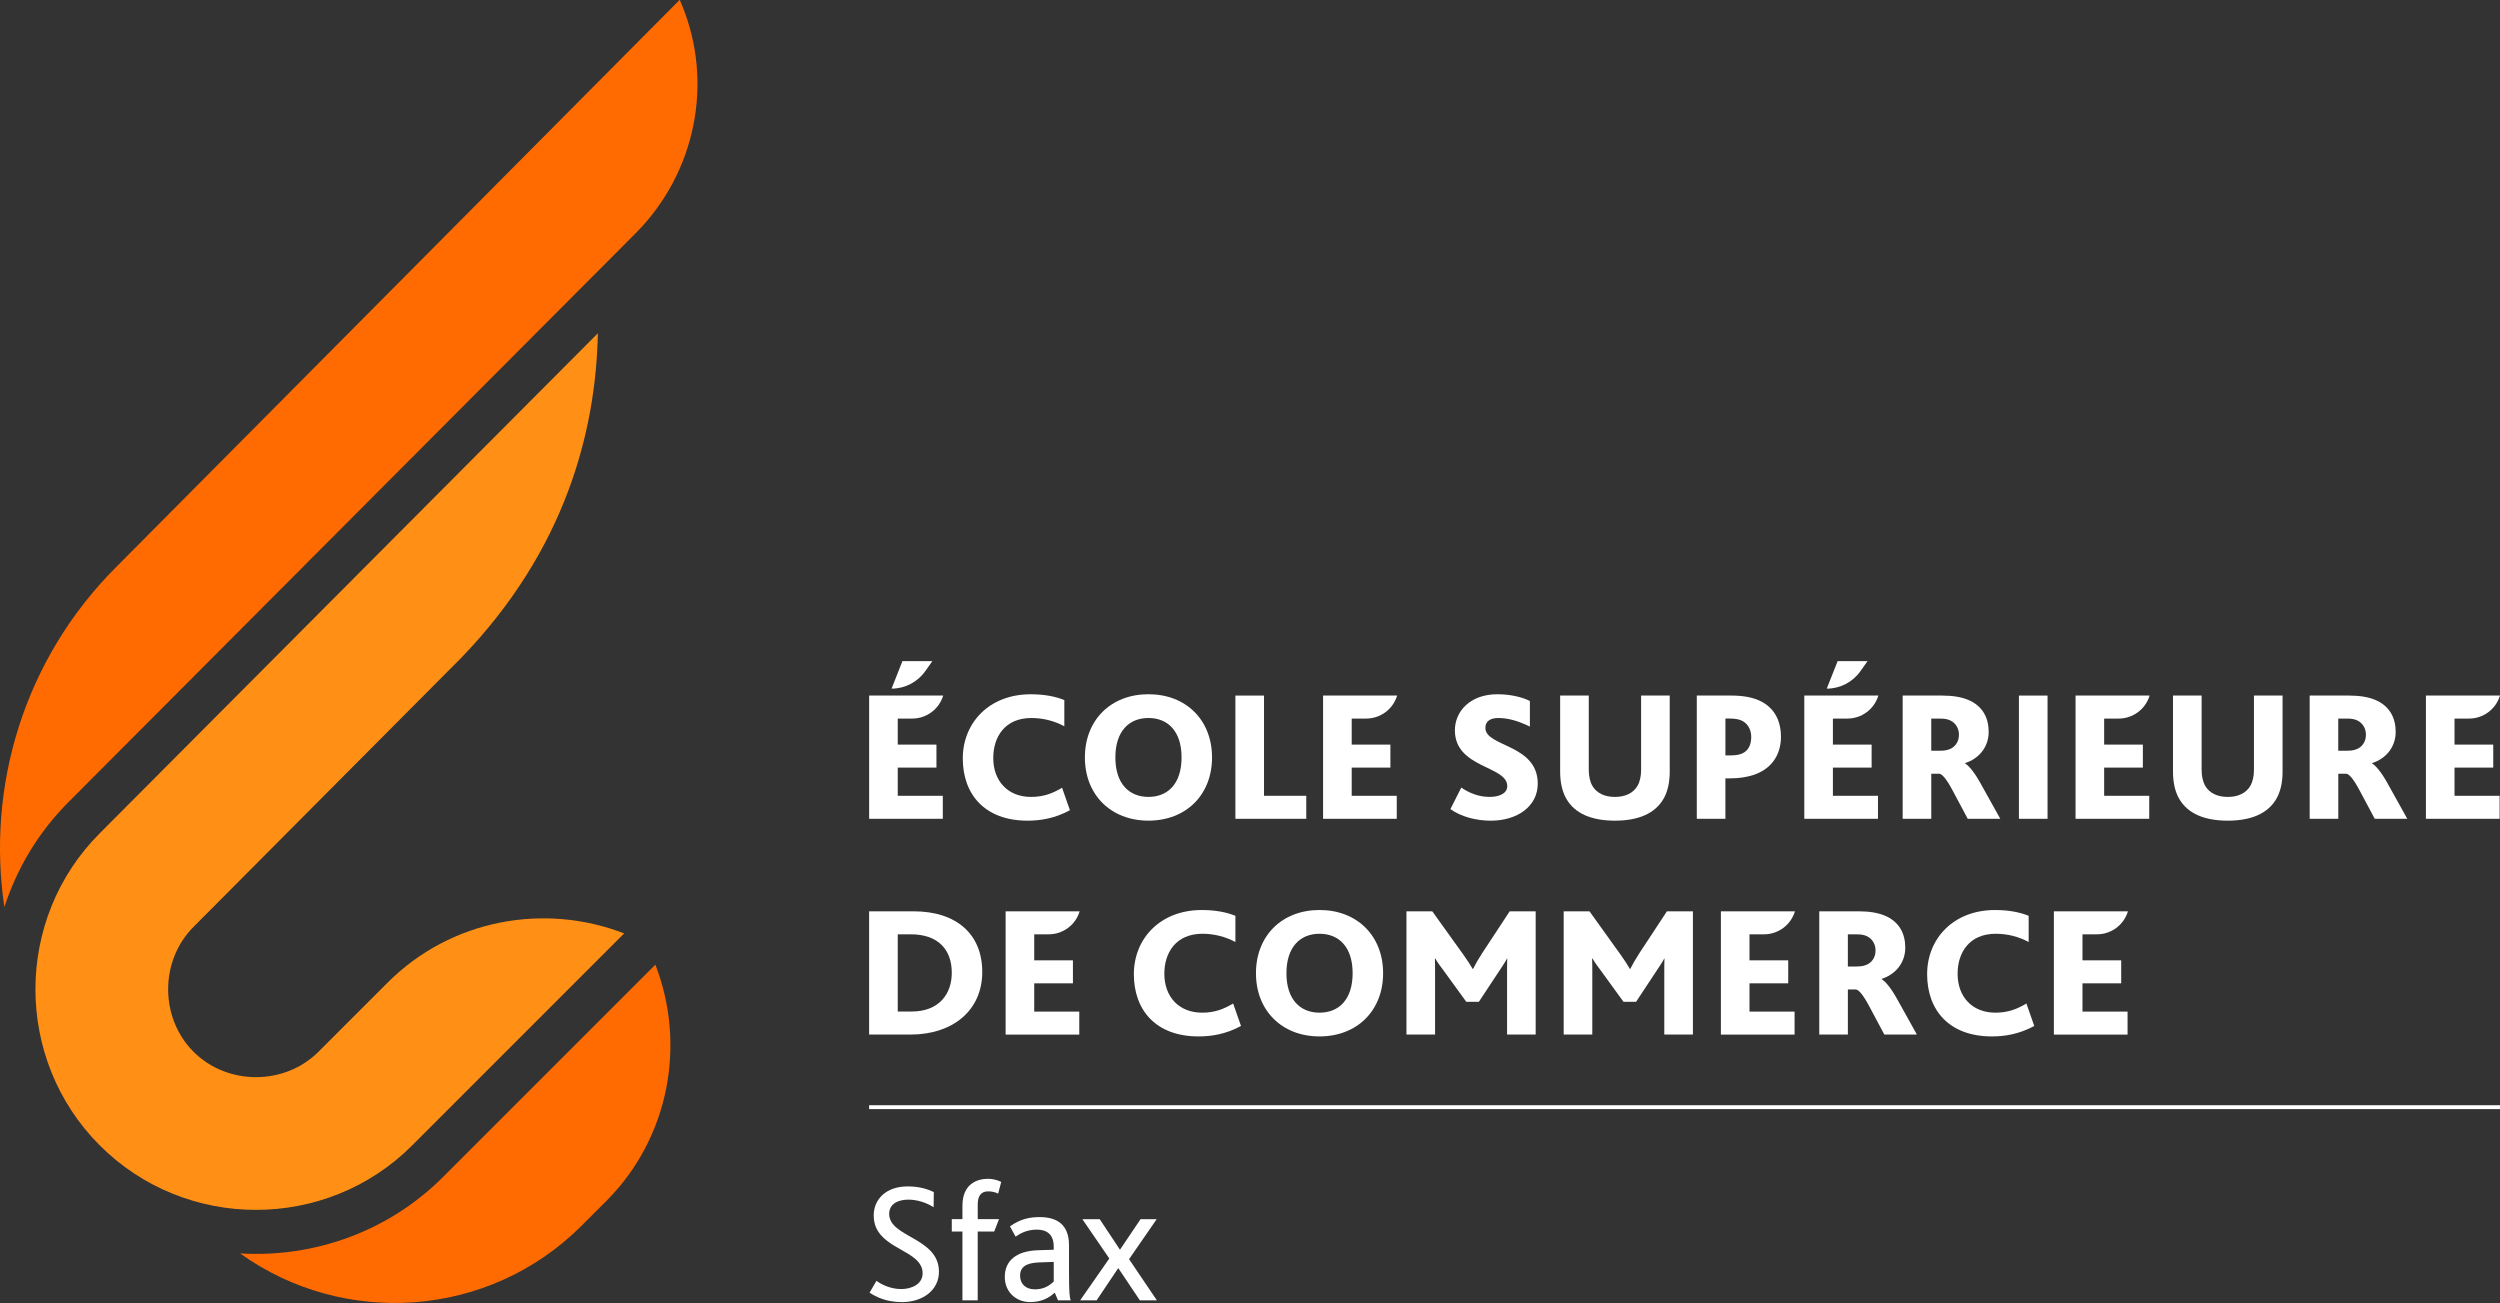 <?xml version="1.0" encoding="UTF-8"?><svg id="uuid-16a0a41b-3773-4f2d-96d8-ce39d3a8dbad" xmlns="http://www.w3.org/2000/svg" viewBox="0 0 125.84 65.587"><rect x="0" y="0" width="125.84" height="65.587" fill="#333333" stroke="none"/><defs><style>.uuid-2e2e0067-5bd1-46e6-9766-2bd5f1c9d57e{fill:#fff;}.uuid-fd3180d2-9de7-4a4e-9cd8-c534aab77292{fill:#ff6b00;}.uuid-605f8448-bce5-4231-ab68-236ab057f6a2{fill:#ff9015;}</style></defs><g><g><path class="uuid-605f8448-bce5-4231-ab68-236ab057f6a2" d="M5.026,41.939c-4.323,4.323-4.323,11.396,0,15.719v0c4.323,4.323,11.396,4.323,15.719,0l10.673-10.673c-3.985-1.548-8.698-.728-11.904,2.473l-3.484,3.484c-1.704,1.704-4.584,1.704-6.288-0-1.704-1.704-1.704-4.583,0-6.288l13.5-13.567c5.215-5.415,6.754-11.371,6.852-16.311L5.026,41.939Z"/><path class="uuid-fd3180d2-9de7-4a4e-9cd8-c534aab77292" d="M22.317,59.231c-2.803,2.803-6.553,4.081-10.23,3.862,5.208,3.735,12.515,3.278,17.192-1.398l1.249-1.249c3.188-3.205,4.005-7.908,2.461-11.887l-10.672,10.672Z"/><path class="uuid-fd3180d2-9de7-4a4e-9cd8-c534aab77292" d="M34.205,0L5.849,28.541C1.192,33.198-.683,39.598,.22,45.66c.629-1.936,1.699-3.758,3.234-5.293L31.992,11.745c3.016-3.027,3.955-7.573,2.322-11.521-.056-.134-.087-.204-.087-.204-.008-.007-.014-.013-.022-.02Z"/></g><g><path class="uuid-2e2e0067-5bd1-46e6-9766-2bd5f1c9d57e" d="M43.749,35.012h3.727l-0,0c-.207,.687-.839,1.158-1.557,1.158h-.73v1.309h1.948v1.158h-1.948v1.422h2.268v1.158h-3.708v-6.203Zm1.675-1.732h1.506l-.359,.507c-.389,.549-1.02,.876-1.693,.876h-0l.546-1.383Z"/><path class="uuid-2e2e0067-5bd1-46e6-9766-2bd5f1c9d57e" d="M53.857,40.782c-.762,.414-1.478,.527-2.137,.527-2.146,0-3.257-1.318-3.257-3.134,0-1.779,1.318-3.228,3.417-3.228,.696,0,1.261,.113,1.694,.292v1.317c-.518-.273-1.073-.414-1.657-.414-1.337,0-1.92,.95-1.92,2.014,0,1.158,.734,1.958,1.901,1.958,.65,0,1.101-.188,1.563-.461l.395,1.13Z"/><path class="uuid-2e2e0067-5bd1-46e6-9766-2bd5f1c9d57e" d="M54.609,38.127c0-1.883,1.308-3.182,3.2-3.182,1.892,0,3.2,1.299,3.2,3.182,0,1.882-1.308,3.181-3.2,3.181-1.892,0-3.2-1.299-3.2-3.181Zm4.866,0c0-1.318-.687-1.986-1.666-1.986s-1.666,.668-1.666,1.986c0,1.317,.687,1.986,1.666,1.986s1.666-.668,1.666-1.986Z"/><path class="uuid-2e2e0067-5bd1-46e6-9766-2bd5f1c9d57e" d="M62.185,35.012h1.44v5.045h2.127v1.158h-3.567v-6.203Z"/><path class="uuid-2e2e0067-5bd1-46e6-9766-2bd5f1c9d57e" d="M66.599,35.012h3.727l-0,0c-.207,.687-.839,1.158-1.557,1.158h-.73v1.309h1.948v1.158h-1.948v1.422h2.268v1.158h-3.708v-6.203Z"/><path class="uuid-2e2e0067-5bd1-46e6-9766-2bd5f1c9d57e" d="M73.553,39.643c.414,.282,.885,.47,1.431,.47,.424,0,.885-.141,.885-.546,0-1.026-2.636-.894-2.636-2.805,0-.95,.762-1.816,2.137-1.816,.687,0,1.261,.151,1.638,.339v1.29c-.574-.282-1.082-.433-1.59-.433-.348,0-.65,.122-.65,.499,0,.96,2.636,.81,2.636,2.805,0,1.148-1.036,1.864-2.363,1.864-.734,0-1.497-.197-2.033-.583l.546-1.082Z"/><path class="uuid-2e2e0067-5bd1-46e6-9766-2bd5f1c9d57e" d="M78.833,40.189c-.198-.348-.301-.81-.301-1.346v-3.831h1.44v3.746c0,.32,.066,.602,.188,.81,.216,.358,.612,.546,1.129,.546,.518,0,.913-.188,1.13-.546,.122-.207,.188-.489,.188-.81v-3.746h1.44v3.831c0,.537-.103,.998-.301,1.346-.433,.772-1.299,1.12-2.457,1.12-1.158,0-2.024-.348-2.456-1.12Z"/><path class="uuid-2e2e0067-5bd1-46e6-9766-2bd5f1c9d57e" d="M85.411,35.012h1.732c.555,0,1.035,.076,1.421,.254,.696,.32,1.082,.942,1.082,1.826,0,.715-.31,1.515-1.29,1.883-.358,.132-.8,.207-1.346,.207h-.16v2.033h-1.44v-6.203Zm1.685,3.012c.245,0,.452-.028,.612-.103,.301-.141,.442-.433,.442-.829,0-.32-.132-.621-.424-.791-.16-.094-.376-.132-.659-.132h-.216v1.854h.245Z"/><path class="uuid-2e2e0067-5bd1-46e6-9766-2bd5f1c9d57e" d="M90.822,35.012h3.727l-0,0c-.207,.687-.839,1.158-1.557,1.158h-.731v1.309h1.949v1.158h-1.949v1.422h2.269v1.158h-3.709v-6.203Zm1.676-1.732h1.506l-.359,.507c-.389,.549-1.02,.876-1.693,.876h-0l.546-1.383Z"/><path class="uuid-2e2e0067-5bd1-46e6-9766-2bd5f1c9d57e" d="M95.772,35.012h1.996c.537,0,.95,.076,1.28,.207,.763,.31,1.054,.932,1.054,1.619,0,.8-.527,1.365-1.186,1.572v.019c.188,.113,.47,.442,.791,1.026l.979,1.76h-1.638l-.753-1.412c-.32-.602-.527-.828-.668-.856h-.414v2.268h-1.44v-6.203Zm1.892,2.777c.264,0,.424-.047,.565-.122,.226-.132,.377-.367,.377-.687,0-.31-.16-.583-.433-.715-.122-.057-.264-.094-.499-.094h-.462v1.619h.452Z"/><path class="uuid-2e2e0067-5bd1-46e6-9766-2bd5f1c9d57e" d="M101.625,35.012h1.44v6.203h-1.44v-6.203Z"/><path class="uuid-2e2e0067-5bd1-46e6-9766-2bd5f1c9d57e" d="M104.476,35.012h3.727l-0,0c-.207,.687-.839,1.158-1.557,1.158h-.731v1.309h1.949v1.158h-1.949v1.422h2.269v1.158h-3.709v-6.203Z"/><path class="uuid-2e2e0067-5bd1-46e6-9766-2bd5f1c9d57e" d="M109.681,40.189c-.198-.348-.301-.81-.301-1.346v-3.831h1.44v3.746c0,.32,.066,.602,.188,.81,.216,.358,.612,.546,1.129,.546,.518,0,.913-.188,1.13-.546,.122-.207,.188-.489,.188-.81v-3.746h1.44v3.831c0,.537-.103,.998-.301,1.346-.433,.772-1.299,1.12-2.457,1.12-1.158,0-2.024-.348-2.456-1.12Z"/><path class="uuid-2e2e0067-5bd1-46e6-9766-2bd5f1c9d57e" d="M116.259,35.012h1.996c.536,0,.95,.076,1.28,.207,.762,.31,1.054,.932,1.054,1.619,0,.8-.527,1.365-1.186,1.572v.019c.188,.113,.47,.442,.791,1.026l.979,1.76h-1.638l-.753-1.412c-.32-.602-.527-.828-.668-.856h-.414v2.268h-1.44v-6.203Zm1.892,2.777c.264,0,.424-.047,.565-.122,.226-.132,.376-.367,.376-.687,0-.31-.16-.583-.433-.715-.122-.057-.264-.094-.499-.094h-.462v1.619h.452Z"/><path class="uuid-2e2e0067-5bd1-46e6-9766-2bd5f1c9d57e" d="M122.112,35.012h3.727l-0,0c-.207,.687-.839,1.158-1.557,1.158h-.731v1.309h1.949v1.158h-1.949v1.422h2.269v1.158h-3.709v-6.203Z"/><path class="uuid-2e2e0067-5bd1-46e6-9766-2bd5f1c9d57e" d="M43.749,45.872h2.24c2.174,0,3.454,1.167,3.454,3.05,0,1.958-1.506,3.153-3.605,3.153h-2.09v-6.203Zm2.127,5.045c1.44,0,2.033-.932,2.033-1.949,0-1.205-.725-1.939-2.061-1.939h-.659v3.888h.687Z"/><path class="uuid-2e2e0067-5bd1-46e6-9766-2bd5f1c9d57e" d="M50.619,45.872h3.727l-0,0c-.207,.687-.839,1.158-1.557,1.158h-.73v1.309h1.948v1.158h-1.948v1.422h2.268v1.158h-3.708v-6.203Z"/><path class="uuid-2e2e0067-5bd1-46e6-9766-2bd5f1c9d57e" d="M62.468,51.642c-.762,.414-1.478,.527-2.137,.527-2.146,0-3.257-1.318-3.257-3.134,0-1.779,1.318-3.228,3.417-3.228,.696,0,1.261,.113,1.694,.292v1.317c-.518-.273-1.073-.414-1.657-.414-1.337,0-1.92,.95-1.92,2.014,0,1.158,.734,1.958,1.901,1.958,.65,0,1.101-.188,1.563-.461l.395,1.13Z"/><path class="uuid-2e2e0067-5bd1-46e6-9766-2bd5f1c9d57e" d="M63.22,48.988c0-1.883,1.308-3.182,3.2-3.182,1.892,0,3.2,1.299,3.2,3.182,0,1.882-1.309,3.181-3.2,3.181-1.892,0-3.2-1.299-3.2-3.181Zm4.866,0c0-1.318-.687-1.986-1.666-1.986-.979,0-1.666,.668-1.666,1.986,0,1.317,.687,1.986,1.666,1.986,.979,0,1.666-.668,1.666-1.986Z"/><path class="uuid-2e2e0067-5bd1-46e6-9766-2bd5f1c9d57e" d="M70.796,45.872h1.299l1.553,2.165c.188,.264,.339,.489,.48,.734h.019c.113-.226,.263-.489,.452-.781l1.393-2.118h1.308v6.203h-1.44v-3.163c0-.226,0-.48,.009-.668h-.009c-.057,.132-.311,.499-.414,.659l-1.007,1.525h-.631l-1.148-1.581c-.132-.179-.282-.367-.414-.602h-.019c.009,.207,.009,.452,.009,.621v3.21h-1.44v-6.203Z"/><path class="uuid-2e2e0067-5bd1-46e6-9766-2bd5f1c9d57e" d="M78.71,45.872h1.299l1.553,2.165c.188,.264,.339,.489,.48,.734h.019c.113-.226,.263-.489,.452-.781l1.393-2.118h1.308v6.203h-1.44v-3.163c0-.226,0-.48,.009-.668h-.009c-.057,.132-.311,.499-.414,.659l-1.007,1.525h-.631l-1.148-1.581c-.132-.179-.282-.367-.414-.602h-.019c.009,.207,.009,.452,.009,.621v3.21h-1.44v-6.203Z"/><path class="uuid-2e2e0067-5bd1-46e6-9766-2bd5f1c9d57e" d="M86.624,45.872h3.727l-0,0c-.207,.687-.839,1.158-1.557,1.158h-.731v1.309h1.949v1.158h-1.949v1.422h2.269v1.158h-3.709v-6.203Z"/><path class="uuid-2e2e0067-5bd1-46e6-9766-2bd5f1c9d57e" d="M91.574,45.872h1.996c.537,0,.95,.076,1.28,.207,.763,.31,1.054,.932,1.054,1.619,0,.8-.527,1.365-1.186,1.572v.019c.188,.113,.47,.442,.791,1.026l.979,1.76h-1.638l-.753-1.412c-.32-.602-.527-.828-.668-.856h-.414v2.268h-1.44v-6.203Zm1.892,2.777c.264,0,.424-.047,.565-.122,.226-.132,.377-.367,.377-.687,0-.31-.16-.583-.433-.715-.122-.057-.264-.094-.499-.094h-.462v1.619h.452Z"/><path class="uuid-2e2e0067-5bd1-46e6-9766-2bd5f1c9d57e" d="M102.398,51.642c-.763,.414-1.478,.527-2.137,.527-2.146,0-3.257-1.318-3.257-3.134,0-1.779,1.317-3.228,3.417-3.228,.696,0,1.261,.113,1.694,.292v1.317c-.518-.273-1.073-.414-1.657-.414-1.336,0-1.92,.95-1.92,2.014,0,1.158,.734,1.958,1.901,1.958,.649,0,1.101-.188,1.563-.461l.395,1.13Z"/><path class="uuid-2e2e0067-5bd1-46e6-9766-2bd5f1c9d57e" d="M103.385,45.872h3.727l-0,0c-.207,.687-.839,1.158-1.557,1.158h-.731v1.309h1.949v1.158h-1.949v1.422h2.269v1.158h-3.709v-6.203Z"/></g></g><g><path class="uuid-2e2e0067-5bd1-46e6-9766-2bd5f1c9d57e" d="M45.396,65.542c-.769,0-1.287-.251-1.625-.475l.346-.596c.242,.181,.7,.415,1.253,.415,.493,0,1.071-.233,1.071-.795,0-.933-1.374-1.123-2.065-1.884-.242-.259-.397-.588-.397-1.028,0-.812,.622-1.46,1.711-1.46,.605,0,1.037,.147,1.313,.285l-.008,.761c-.345-.216-.804-.38-1.27-.38-.527,0-.968,.216-.968,.717,0,1.193,2.506,1.184,2.506,2.912,0,.925-.812,1.53-1.867,1.53Z"/><path class="uuid-2e2e0067-5bd1-46e6-9766-2bd5f1c9d57e" d="M50.243,60.081c-.138-.069-.311-.113-.501-.113-.363,0-.527,.233-.527,.657v.743h1.071l-.242,.622h-.83v3.465h-.769v-3.465h-.536v-.622h.536v-.674c0-1.115,.752-1.357,1.279-1.357,.19,0,.458,.043,.674,.156l-.155,.588Z"/><path class="uuid-2e2e0067-5bd1-46e6-9766-2bd5f1c9d57e" d="M53.256,65.455l-.164-.389c-.259,.242-.648,.475-1.236,.475-.691,0-1.279-.484-1.279-1.27,0-.821,.596-1.305,1.668-1.339l.795-.026v-.156c0-.631-.363-.856-.847-.856-.501,0-.838,.19-1.071,.354l-.285-.518c.51-.363,.968-.467,1.495-.467,.856,0,1.478,.363,1.478,1.417v1.374c0,.968,.026,1.253,.086,1.4h-.64Zm-.216-1.936l-.743,.026c-.674,.026-.95,.251-.95,.665,0,.389,.251,.691,.752,.691,.475,0,.769-.225,.942-.397v-.985Z"/><path class="uuid-2e2e0067-5bd1-46e6-9766-2bd5f1c9d57e" d="M57.377,65.455l-1.089-1.625-1.089,1.625h-.83l1.469-2.108-1.357-1.979h.873l1.02,1.538,1.037-1.538h.812l-1.391,2.013,1.4,2.074h-.856Z"/></g><rect class="uuid-2e2e0067-5bd1-46e6-9766-2bd5f1c9d57e" x="43.749" y="55.632" width="82.09" height=".196"/></svg>
